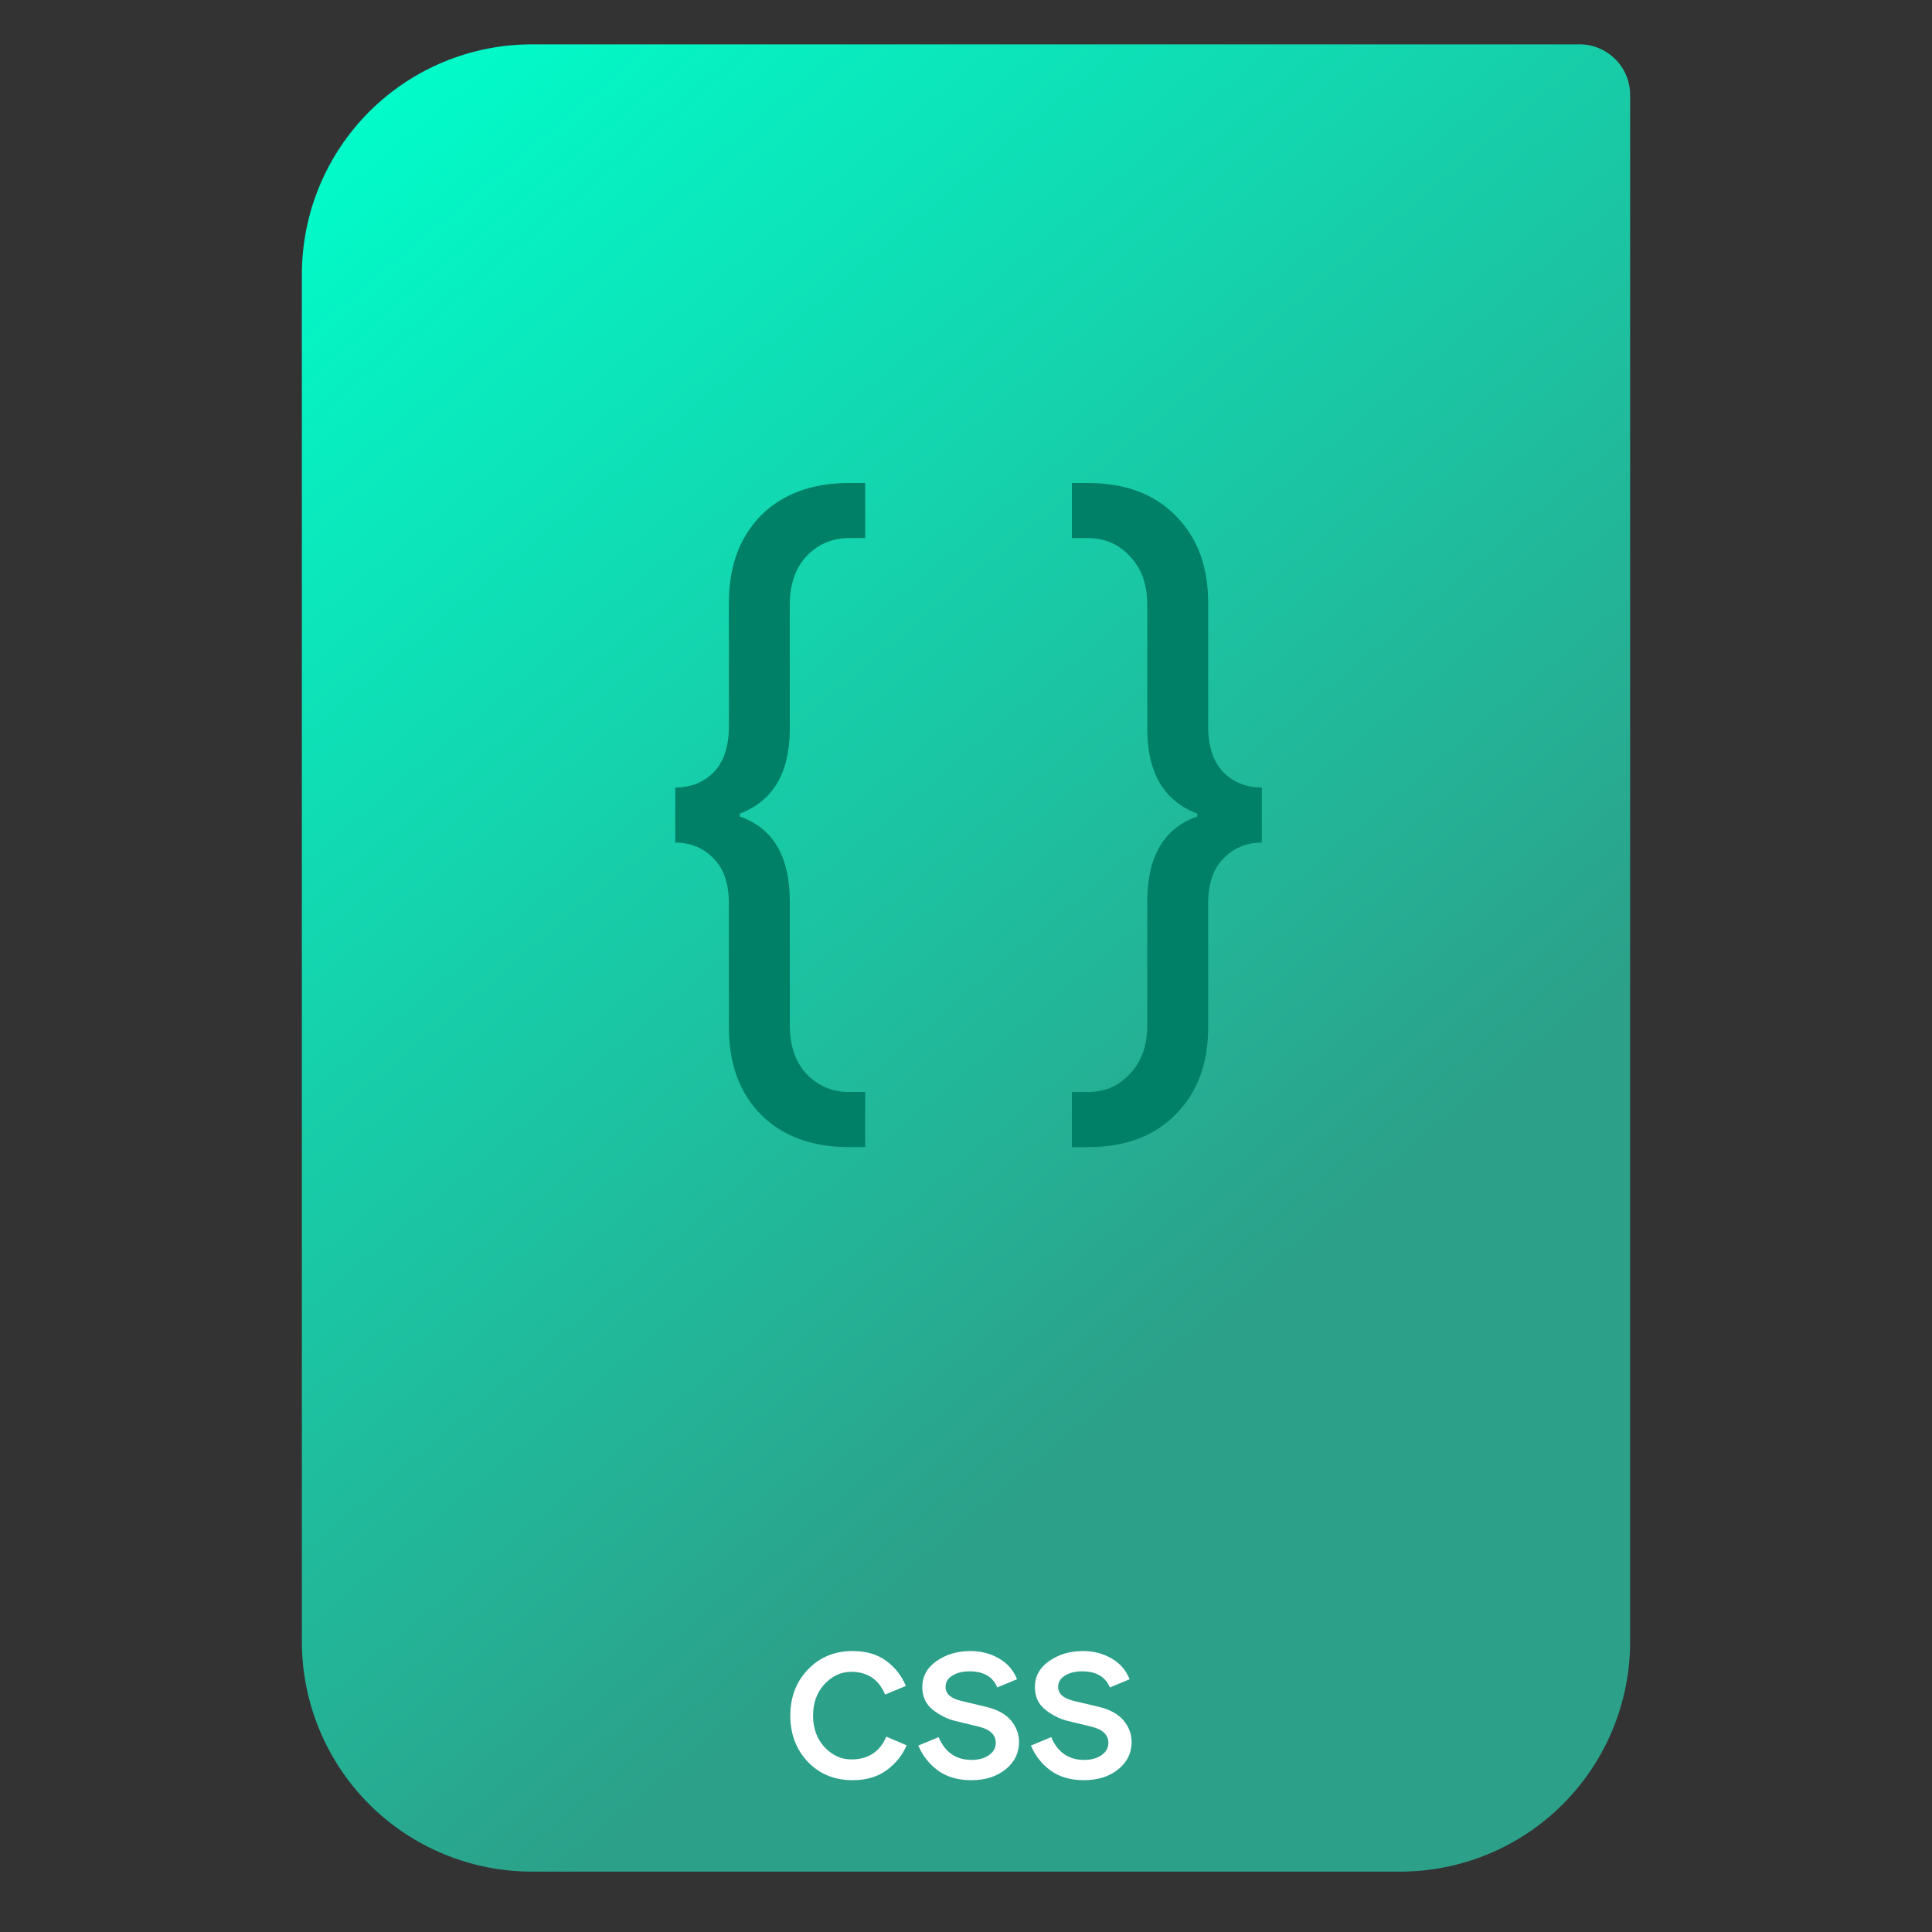 <?xml version="1.0" encoding="UTF-8" standalone="no"?>
<svg
   xmlns:dc="http://purl.org/dc/elements/1.1/"
   xmlns:cc="http://creativecommons.org/ns#"
   xmlns:rdf="http://www.w3.org/1999/02/22-rdf-syntax-ns#"
   xmlns:svg="http://www.w3.org/2000/svg"
   xmlns="http://www.w3.org/2000/svg"
   xmlns:sodipodi="http://sodipodi.sourceforge.net/DTD/sodipodi-0.dtd"
   xmlns:inkscape="http://www.inkscape.org/namespaces/inkscape"
   style="clip-rule:evenodd;fill-rule:evenodd;stroke-linejoin:round;stroke-miterlimit:2"
   version="1.1"
   viewBox="0 0 64 64"
   id="svg21"
   sodipodi:docname="text-css_orig.svg"
   inkscape:version="0.92.4 5da689c313, 2019-01-14">
  <rect x="0" y="0" width="64" height="64" fill="#333333" stroke="none"/>
  <sodipodi:namedview
     pagecolor="#ffffff"
     bordercolor="#666666"
     borderopacity="1"
     objecttolerance="10"
     gridtolerance="10"
     guidetolerance="10"
     inkscape:pageopacity="0"
     inkscape:pageshadow="2"
     inkscape:window-width="1920"
     inkscape:window-height="1050"
     id="namedview23"
     showgrid="false"
     inkscape:zoom="3.6875"
     inkscape:cx="-41.355932"
     inkscape:cy="32"
     inkscape:window-x="0"
     inkscape:window-y="30"
     inkscape:window-maximized="1"
     inkscape:current-layer="svg21" />
  <path
     d="m54 3.146c0-0.926-0.751-1.677-1.677-1.677h-34.705c-2.02 0-3.958 0.803-5.387 2.231-1.428 1.429-2.231 3.367-2.231 5.387v45.295c0 2.02 0.803 3.958 2.231 5.387 1.429 1.428 3.367 2.231 5.387 2.231h28.764c2.02 0 3.958-0.803 5.387-2.231 1.428-1.429 2.231-3.367 2.231-5.387v-51.236z"
     style="fill:url(#_Linear1);fill-opacity:1"
     id="path2" />
  <path
     d="m28.245 58.971c-0.601 0-1.095-0.202-1.483-0.606-0.388-0.41-0.582-0.921-0.582-1.533s0.194-1.12 0.582-1.524c0.388-0.41 0.882-0.615 1.483-0.615 0.448 0 0.82 0.109 1.115 0.328 0.295 0.218 0.511 0.494 0.647 0.828l-0.688 0.286c-0.208-0.502-0.582-0.754-1.123-0.754-0.333 0-0.628 0.137-0.885 0.41-0.251 0.273-0.377 0.62-0.377 1.041s0.126 0.768 0.377 1.041c0.257 0.273 0.552 0.41 0.885 0.41 0.563 0 0.951-0.252 1.164-0.754l0.672 0.286c-0.137 0.328-0.358 0.604-0.664 0.828-0.3 0.219-0.675 0.328-1.123 0.328z"
     style="fill-rule:nonzero;fill:#fff"
     id="path4" />
  <path
     d="m32.175 58.971c-0.448 0-0.82-0.109-1.115-0.328-0.289-0.218-0.502-0.492-0.639-0.819l0.672-0.279c0.213 0.503 0.576 0.754 1.09 0.754 0.235 0 0.426-0.052 0.574-0.156 0.153-0.104 0.229-0.24 0.229-0.41 0-0.262-0.183-0.439-0.549-0.532l-0.811-0.197c-0.257-0.065-0.5-0.188-0.73-0.369-0.229-0.185-0.344-0.434-0.344-0.746 0-0.355 0.156-0.641 0.467-0.86 0.317-0.224 0.691-0.336 1.123-0.336 0.355 0 0.672 0.082 0.951 0.246 0.278 0.158 0.478 0.388 0.598 0.688l-0.656 0.271c-0.147-0.355-0.453-0.533-0.917-0.533-0.225 0-0.413 0.046-0.566 0.139s-0.229 0.219-0.229 0.377c0 0.23 0.177 0.385 0.532 0.467l0.795 0.189c0.377 0.087 0.656 0.238 0.836 0.451s0.271 0.453 0.271 0.721c0 0.36-0.148 0.661-0.443 0.901-0.295 0.241-0.675 0.361-1.139 0.361z"
     style="fill-rule:nonzero;fill:#fff"
     id="path6" />
  <path
     d="m35.904 58.971c-0.448 0-0.819-0.109-1.114-0.328-0.29-0.218-0.503-0.492-0.639-0.819l0.672-0.279c0.213 0.503 0.576 0.754 1.09 0.754 0.235 0 0.426-0.052 0.573-0.156 0.153-0.104 0.23-0.24 0.23-0.41 0-0.262-0.183-0.439-0.549-0.532l-0.812-0.197c-0.256-0.065-0.5-0.188-0.729-0.369-0.23-0.185-0.344-0.434-0.344-0.746 0-0.355 0.155-0.641 0.467-0.86 0.317-0.224 0.691-0.336 1.123-0.336 0.355 0 0.672 0.082 0.95 0.246 0.279 0.158 0.478 0.388 0.599 0.688l-0.656 0.271c-0.148-0.355-0.453-0.533-0.918-0.533-0.224 0-0.412 0.046-0.565 0.139s-0.23 0.219-0.23 0.377c0 0.23 0.178 0.385 0.533 0.467l0.795 0.189c0.377 0.087 0.655 0.238 0.836 0.451 0.18 0.213 0.27 0.453 0.27 0.721 0 0.36-0.147 0.661-0.442 0.901-0.295 0.241-0.675 0.361-1.14 0.361z"
     style="fill-rule:nonzero;fill:#fff"
     id="path8" />
  <path
     d="m28.132 38c-1.233 0-2.209-0.36-2.93-1.081-0.704-0.72-1.057-1.681-1.057-2.882v-4.107c0-0.656-0.168-1.153-0.504-1.489-0.336-0.352-0.761-0.528-1.273-0.528v-1.826c0.512 0 0.937-0.168 1.273-0.504 0.336-0.352 0.504-0.857 0.504-1.513v-4.107c0-1.201 0.353-2.162 1.057-2.882 0.721-0.721 1.697-1.081 2.93-1.081h0.529v1.825h-0.529c-0.56 0-1.033 0.2-1.417 0.601-0.368 0.4-0.552 0.936-0.552 1.609v4.107c0 1.457-0.553 2.394-1.657 2.81v0.096c1.104 0.384 1.657 1.321 1.657 2.81v4.107c0 0.673 0.184 1.209 0.552 1.609 0.384 0.401 0.857 0.601 1.417 0.601h0.529v1.825h-0.529z"
     style="fill-rule:nonzero;fill:#008066"
     id="path10" />
  <path
     d="m36.035 38h-0.528v-1.825h0.528c0.561 0 1.025-0.2 1.393-0.601 0.385-0.4 0.577-0.936 0.577-1.609v-4.107c0-1.489 0.552-2.426 1.657-2.81v-0.096c-1.105-0.416-1.657-1.353-1.657-2.81v-4.107c0-0.673-0.192-1.209-0.577-1.609-0.368-0.401-0.832-0.601-1.393-0.601h-0.528v-1.825h0.528c1.233 0 2.202 0.36 2.907 1.081 0.72 0.72 1.08 1.681 1.08 2.882v4.107c0 0.656 0.168 1.161 0.505 1.513 0.336 0.336 0.76 0.504 1.273 0.504v1.826c-0.513 0-0.937 0.176-1.273 0.528-0.337 0.336-0.505 0.833-0.505 1.489v4.107c0 1.201-0.36 2.162-1.08 2.882-0.705 0.721-1.674 1.081-2.907 1.081z"
     style="fill-rule:nonzero;fill:#008066"
     id="path12" />
  <defs
     id="defs19">
    <linearGradient
       id="_Linear1"
       x2="0.201"
       gradientTransform="matrix(1.072,-49.747,49.747,1.072,178.156,54.365)"
       gradientUnits="userSpaceOnUse"
       x1="0.976"
       y1="-3.395"
       y2="-2.702">
      <stop
         style="stop-color:#00ffcc;stop-opacity:1"
         offset="0"
         id="stop14" />
      <stop
         style="stop-color:#2ca089;stop-opacity:1"
         offset="1"
         id="stop16" />
    </linearGradient>
  </defs>
</svg>

